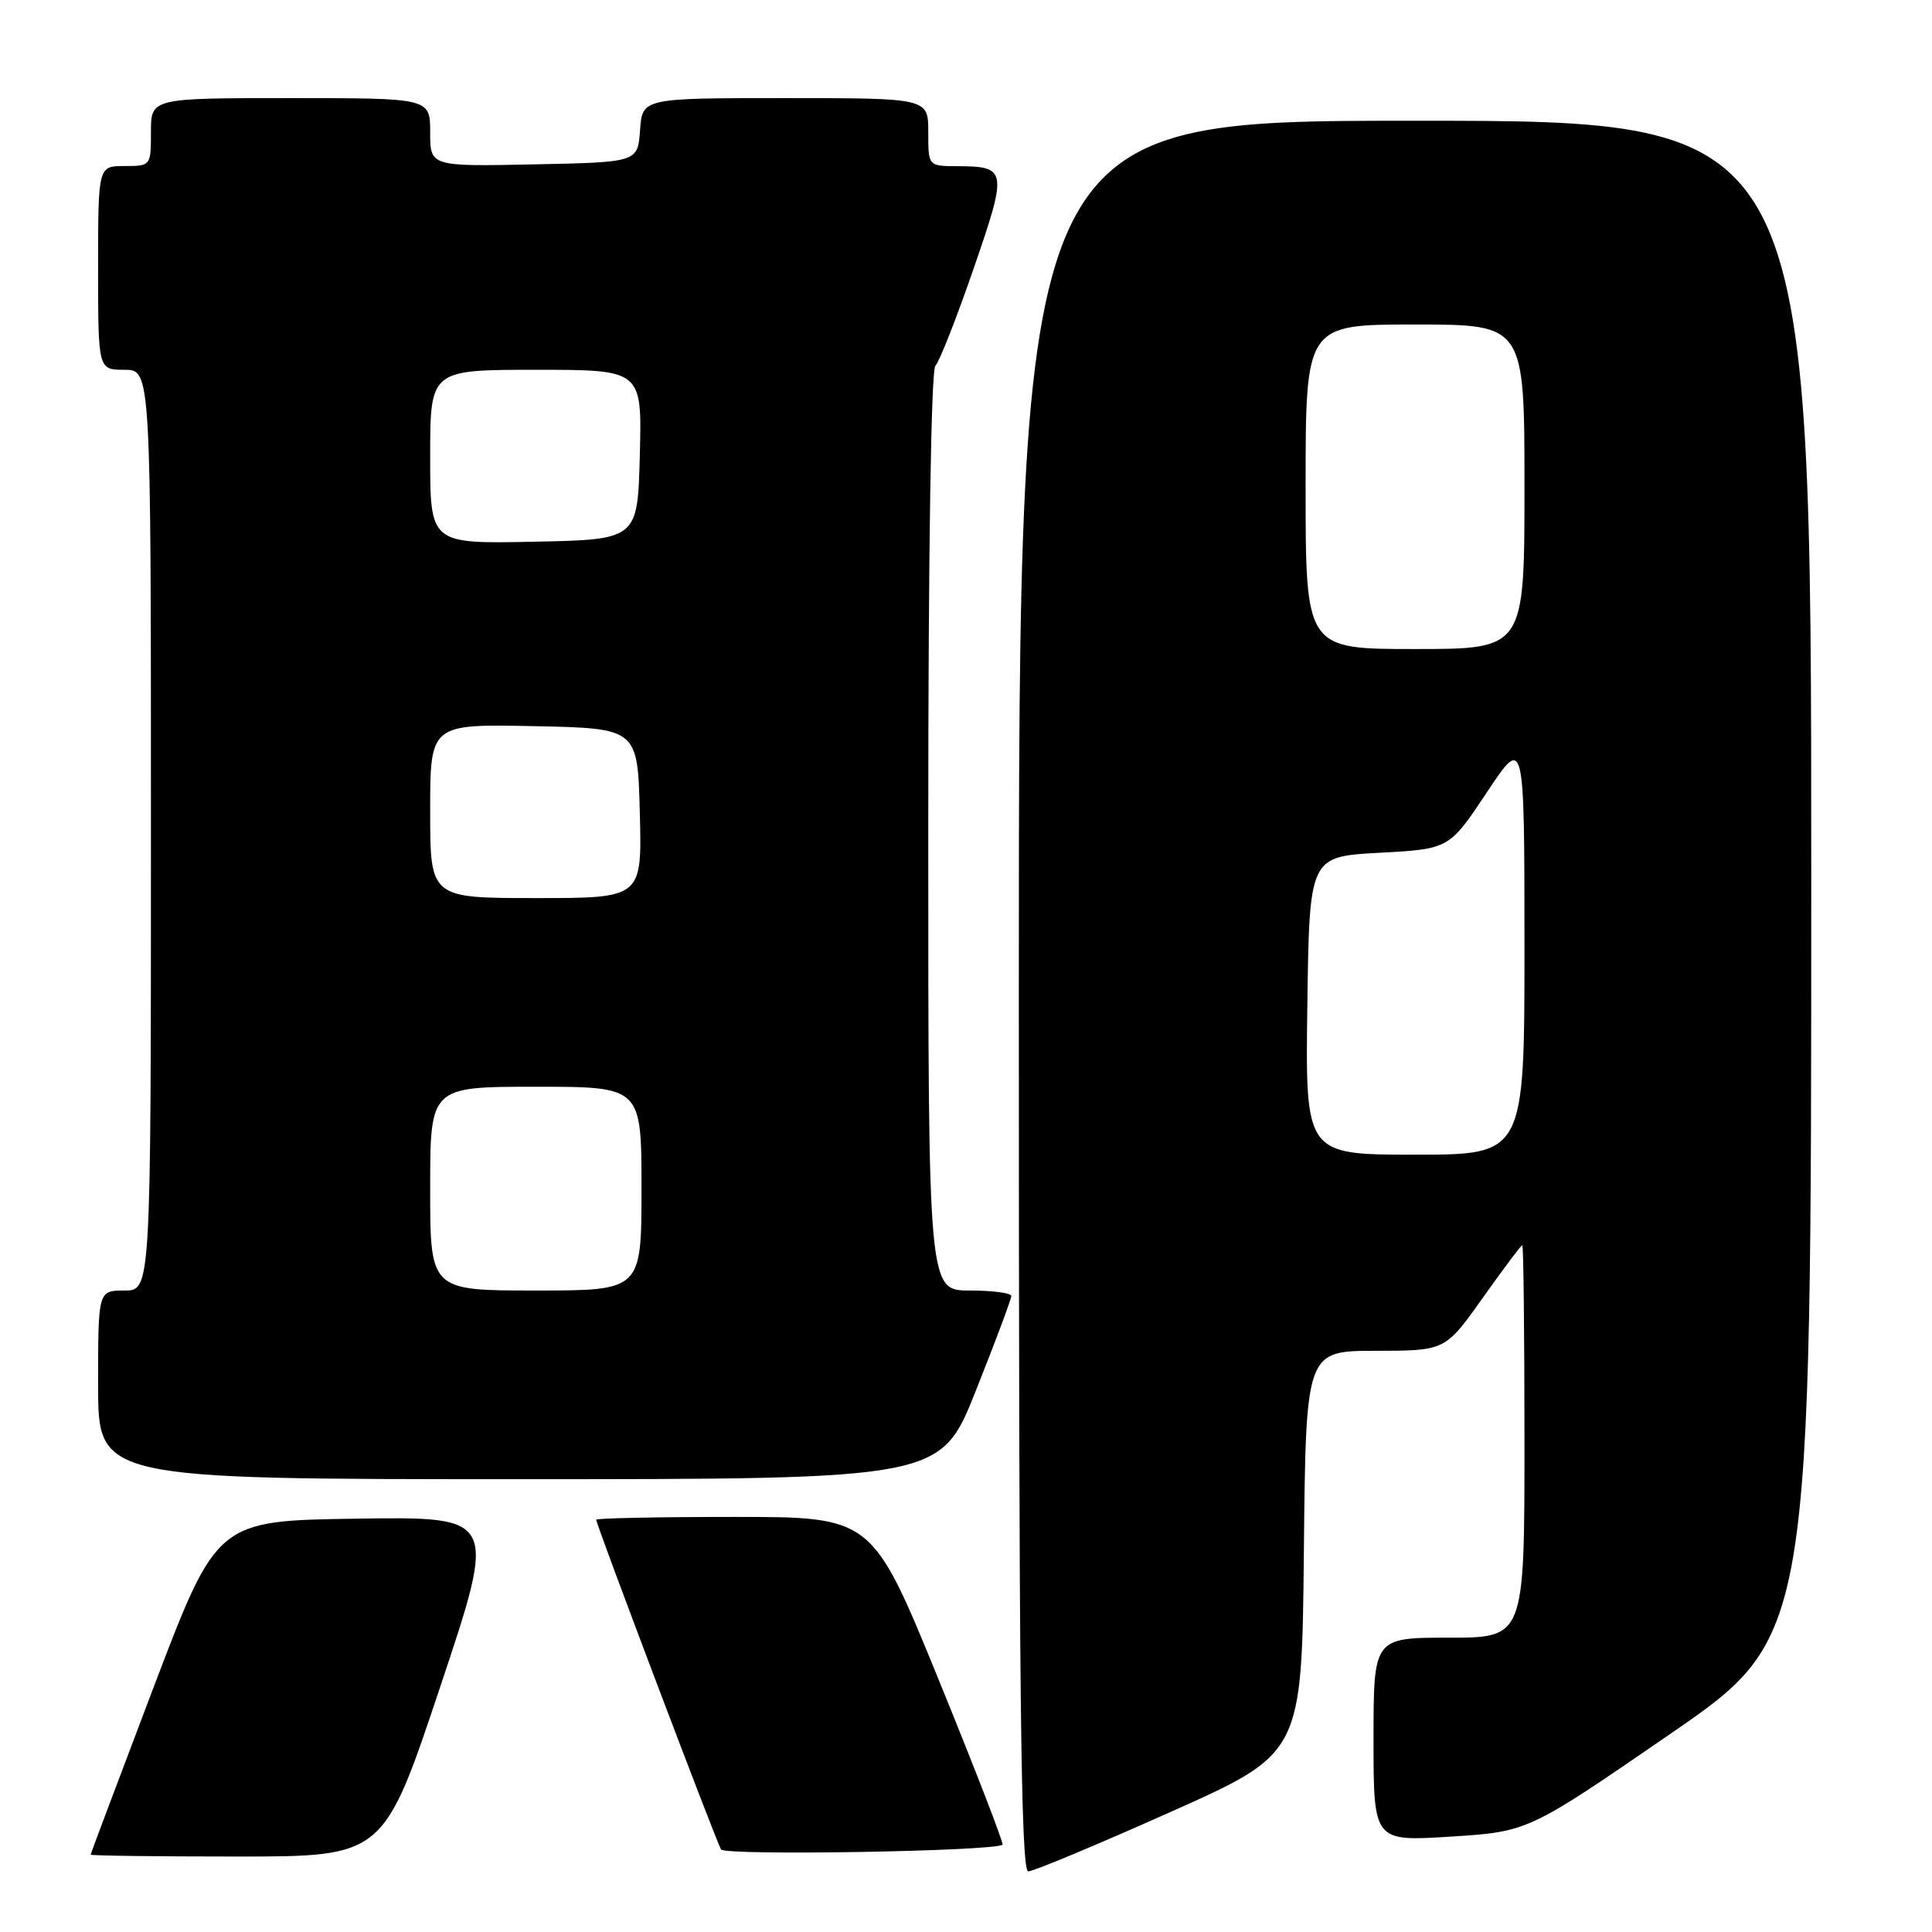 <?xml version="1.0" encoding="UTF-8" standalone="no"?>
<!DOCTYPE svg PUBLIC "-//W3C//DTD SVG 1.1//EN" "http://www.w3.org/Graphics/SVG/1.1/DTD/svg11.dtd" >
<svg xmlns="http://www.w3.org/2000/svg" xmlns:xlink="http://www.w3.org/1999/xlink" version="1.1" viewBox="0 0 256 256">
 <g >
 <path fill="currentColor"
d=" M 155.00 240.14 C 172.50 232.34 172.50 232.34 172.77 205.67 C 173.03 179.00 173.03 179.00 182.27 178.99 C 191.50 178.98 191.50 178.98 196.46 171.99 C 199.19 168.14 201.55 165.00 201.71 165.00 C 201.87 165.00 202.00 176.70 202.00 191.00 C 202.00 217.00 202.00 217.00 192.00 217.00 C 182.00 217.00 182.00 217.00 182.00 230.51 C 182.00 244.01 182.00 244.01 192.25 243.36 C 202.50 242.70 202.50 242.70 221.25 229.80 C 240.00 216.90 240.00 216.90 240.00 116.45 C 240.00 16.00 240.00 16.00 187.50 16.00 C 135.00 16.00 135.00 16.00 135.00 132.00 C 135.00 224.15 135.26 247.99 136.25 247.97 C 136.94 247.96 145.38 244.44 155.00 240.14 Z  M 58.34 223.48 C 65.86 200.96 65.86 200.96 47.30 201.23 C 28.75 201.50 28.75 201.50 20.38 223.50 C 15.79 235.60 12.02 245.61 12.01 245.75 C 12.00 245.89 20.74 246.00 31.41 246.00 C 50.83 246.00 50.83 246.00 58.34 223.48 Z  M 132.84 244.43 C 133.03 244.28 129.22 234.44 124.38 222.57 C 115.57 201.00 115.57 201.00 97.29 201.00 C 87.23 201.00 79.00 201.17 79.00 201.37 C 79.00 202.02 94.91 244.04 95.54 245.06 C 96.06 245.91 131.80 245.31 132.84 244.43 Z  M 129.32 184.23 C 131.90 177.76 134.00 172.14 134.00 171.73 C 134.00 171.33 131.53 171.00 128.50 171.00 C 123.00 171.00 123.00 171.00 123.00 110.20 C 123.00 72.99 123.37 49.03 123.95 48.45 C 124.48 47.92 126.75 42.14 129.01 35.59 C 133.54 22.46 133.47 22.04 126.75 22.02 C 123.00 22.00 123.00 22.00 123.00 17.50 C 123.00 13.00 123.00 13.00 104.06 13.00 C 85.11 13.00 85.11 13.00 84.81 17.25 C 84.50 21.50 84.50 21.50 70.75 21.78 C 57.00 22.06 57.00 22.06 57.00 17.53 C 57.00 13.00 57.00 13.00 38.50 13.00 C 20.00 13.00 20.00 13.00 20.00 17.50 C 20.00 21.98 19.98 22.00 16.50 22.00 C 13.00 22.00 13.00 22.00 13.00 35.50 C 13.00 49.00 13.00 49.00 16.50 49.00 C 20.00 49.00 20.00 49.00 20.00 110.00 C 20.00 171.00 20.00 171.00 16.50 171.00 C 13.00 171.00 13.00 171.00 13.00 183.50 C 13.00 196.00 13.00 196.00 68.82 196.00 C 124.65 196.00 124.65 196.00 129.32 184.23 Z  M 173.23 133.25 C 173.50 113.50 173.50 113.50 182.76 113.00 C 192.02 112.50 192.02 112.50 197.01 105.00 C 201.99 97.50 201.99 97.50 202.00 125.25 C 202.00 153.00 202.00 153.00 187.48 153.00 C 172.96 153.00 172.96 153.00 173.23 133.25 Z  M 173.00 64.50 C 173.00 43.00 173.00 43.00 187.50 43.00 C 202.00 43.00 202.00 43.00 202.00 64.50 C 202.00 86.00 202.00 86.00 187.50 86.00 C 173.00 86.00 173.00 86.00 173.00 64.50 Z  M 57.00 157.50 C 57.00 144.00 57.00 144.00 71.00 144.00 C 85.00 144.00 85.00 144.00 85.00 157.50 C 85.00 171.00 85.00 171.00 71.00 171.00 C 57.00 171.00 57.00 171.00 57.00 157.50 Z  M 57.00 107.47 C 57.00 95.94 57.00 95.94 70.75 96.22 C 84.50 96.50 84.50 96.50 84.78 107.75 C 85.07 119.00 85.07 119.00 71.03 119.00 C 57.00 119.00 57.00 119.00 57.00 107.47 Z  M 57.00 60.53 C 57.00 49.00 57.00 49.00 71.03 49.00 C 85.07 49.00 85.07 49.00 84.78 60.25 C 84.50 71.50 84.50 71.50 70.75 71.78 C 57.00 72.06 57.00 72.06 57.00 60.53 Z "/>
</g>
</svg>
